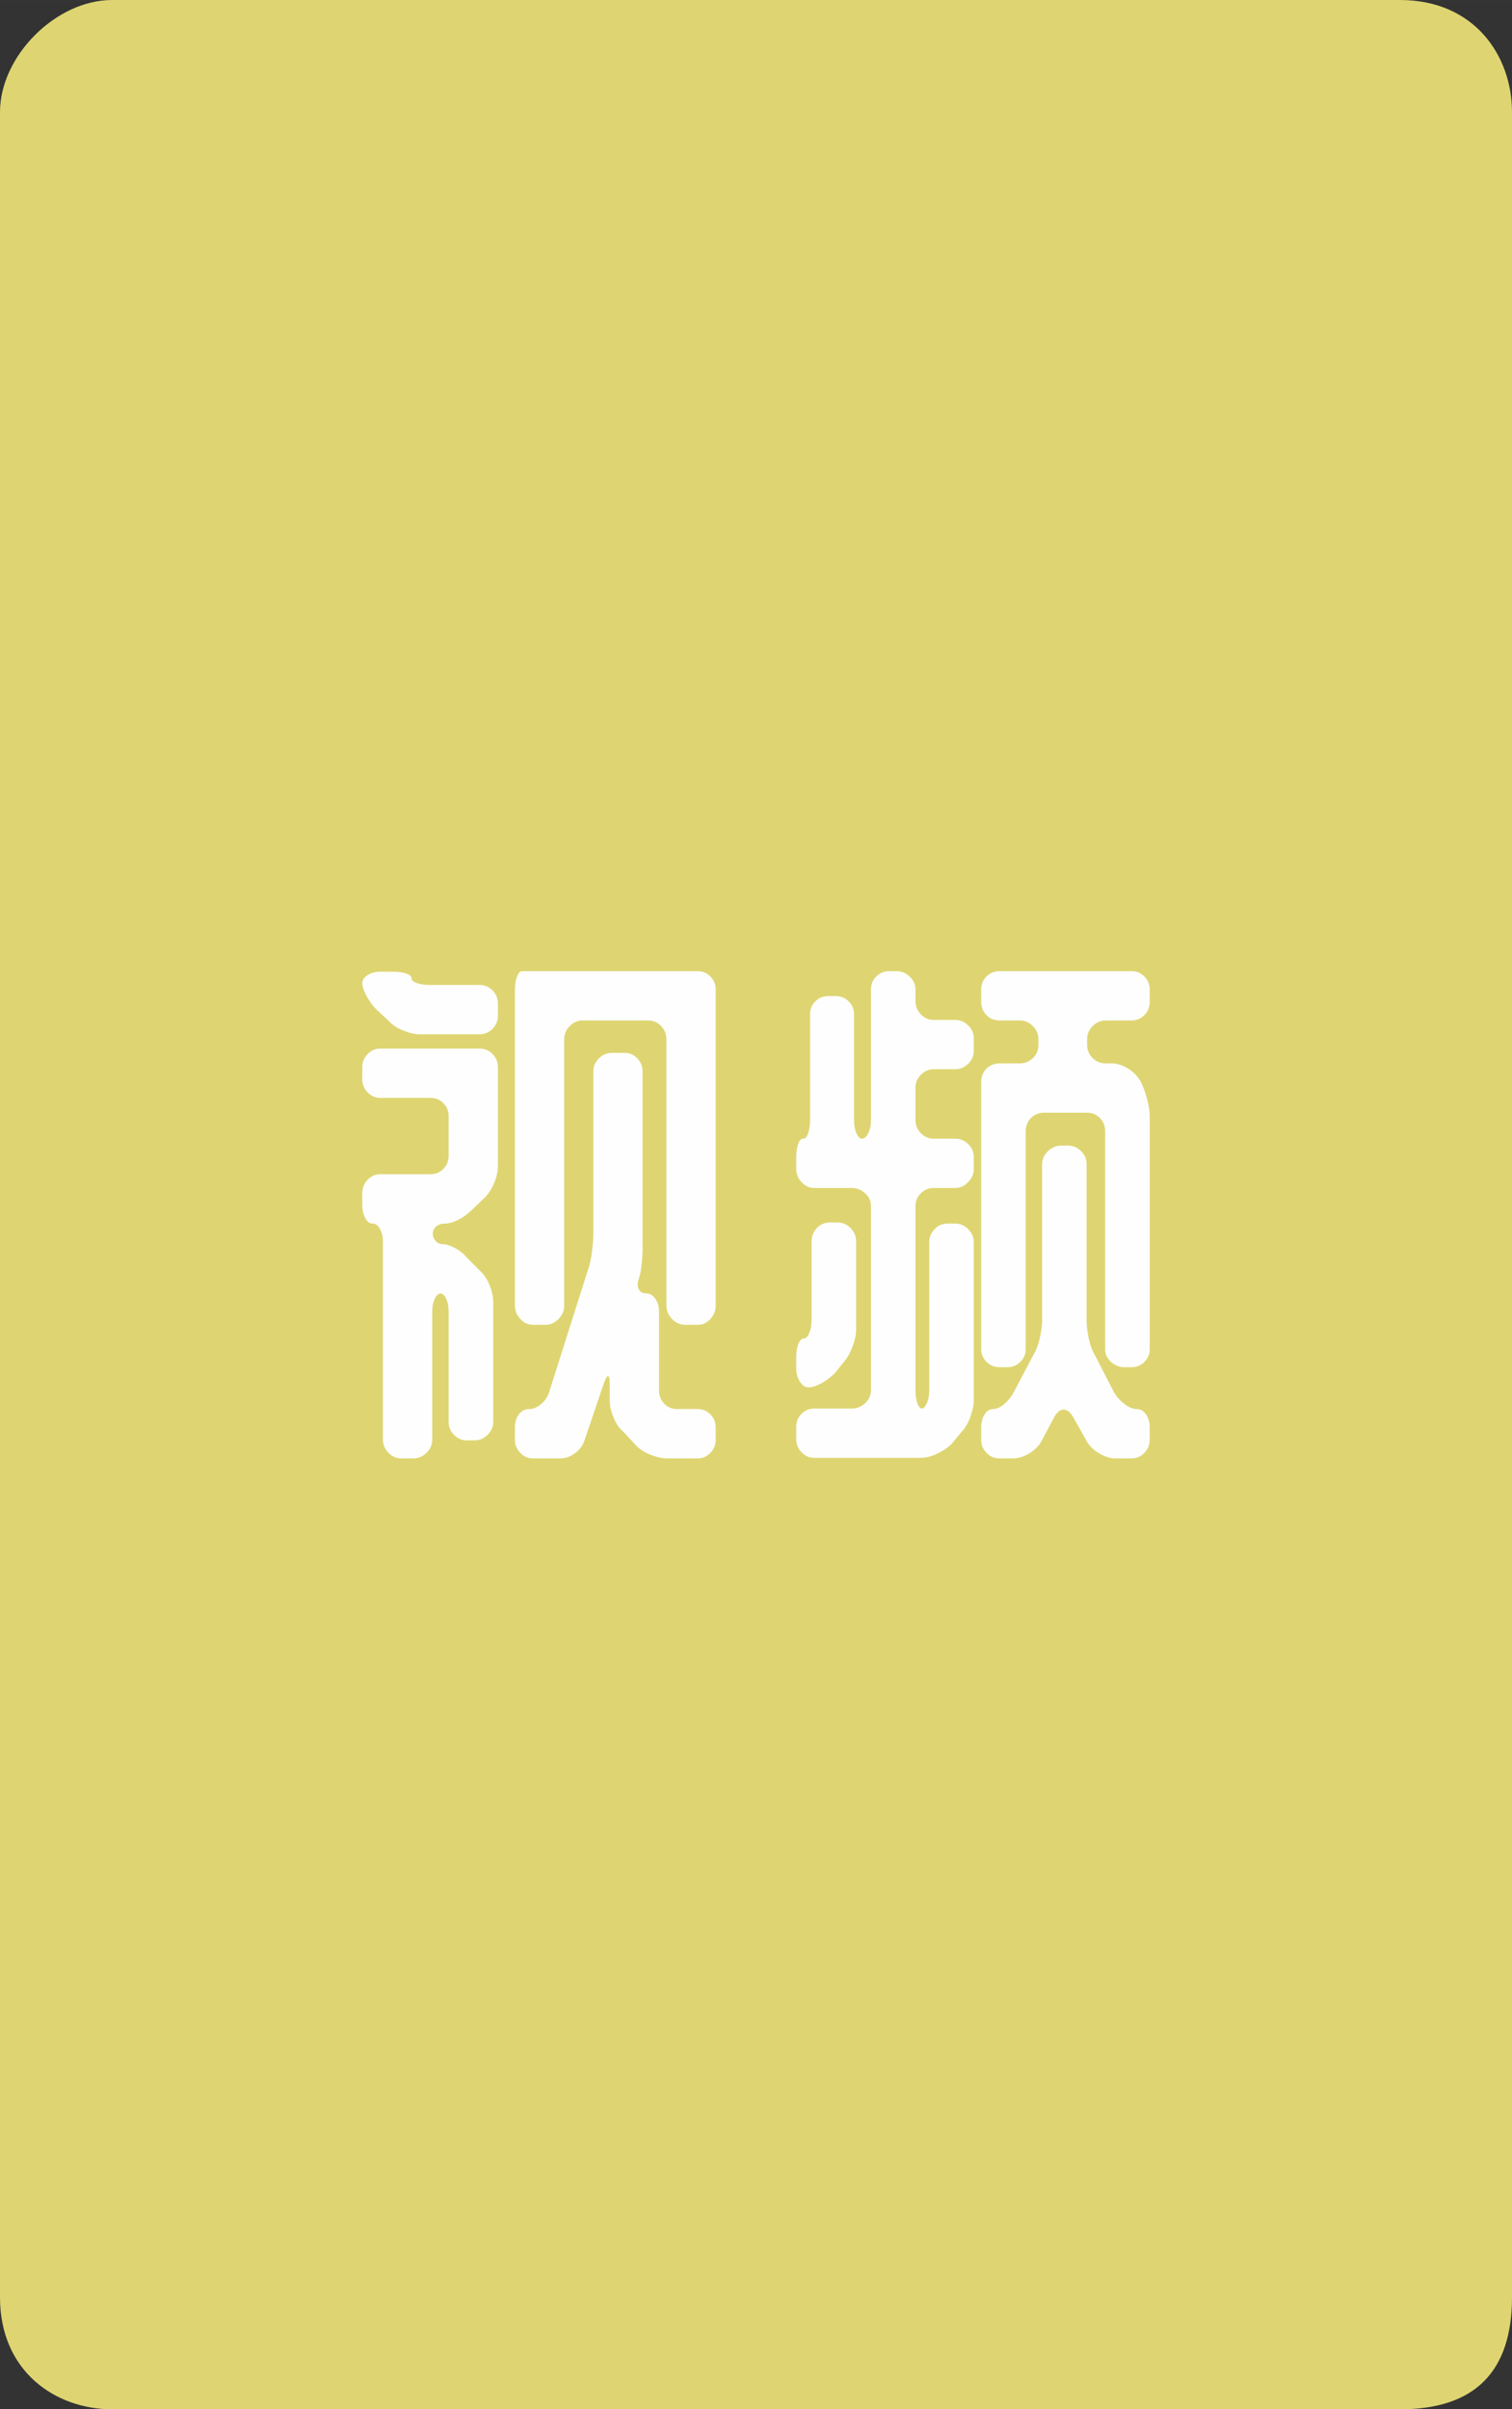 <?xml version="1.0" encoding="UTF-8"?>
<!DOCTYPE svg PUBLIC "-//W3C//DTD SVG 1.1//EN" "http://www.w3.org/Graphics/SVG/1.1/DTD/svg11.dtd">
<!-- Creator: CorelDRAW X8 -->
<svg xmlns="http://www.w3.org/2000/svg" xml:space="preserve" width="150.851mm" height="240.245mm" version="1.1" style="shape-rendering:geometricPrecision; text-rendering:geometricPrecision; image-rendering:optimizeQuality; fill-rule:evenodd; clip-rule:evenodd"
viewBox="0 0 25620 40802"
 xmlns:xlink="http://www.w3.org/1999/xlink">
 <rect x="0" y="0" width="25620" height="40802" fill="#333333" stroke="none"/>
 <defs>
  <style type="text/css">
   <![CDATA[
    .fil0 {fill:#DED572}
    .fil1 {fill:#FEFEFE;fill-rule:nonzero}
   ]]>
  </style>
 </defs>
 <g id="图层_x0020_1">
  <path class="fil0" d="M1898 0l21824 0c1265,0 1898,949 1898,1898l0 37006c0,1265 -633,1898 -1898,1898l-21824 0c-949,0 -1898,-633 -1898,-1898l0 -37006c0,-949 949,-1898 1898,-1898z"/>
  <path class="fil1" d="M12127 22112c0,84 -29,159 -89,225 -60,66 -132,99 -216,99l-206 0c-90,0 -166,-33 -229,-99 -63,-66 -95,-141 -95,-225l0 -4516c0,-83 -29,-157 -89,-220 -59,-62 -133,-94 -223,-94l-1108 0c-83,0 -157,32 -218,94 -63,63 -94,137 -94,220l0 4516c0,84 -32,159 -96,225 -63,66 -138,99 -222,99l-209 0c-84,0 -157,-33 -217,-99 -61,-66 -91,-141 -91,-225l0 -5357c0,-83 12,-157 36,-217 24,-61 51,-91 80,-91l2981 0c84,0 156,30 216,91 60,60 89,134 89,217l0 5357zm-4830 -2226c84,0 156,-30 216,-90 60,-60 89,-135 89,-224l0 -674c0,-84 -29,-155 -89,-215 -60,-60 -132,-90 -216,-90l-853 0c-84,0 -155,-32 -215,-93 -60,-63 -90,-135 -90,-218l0 -213c0,-84 30,-155 90,-218 60,-62 131,-93 215,-93l1679 0c90,0 165,31 225,94 60,63 89,136 89,219l0 1674c0,90 -21,186 -62,286 -42,102 -96,185 -162,251l-224 214c-66,66 -141,120 -225,162 -84,42 -156,63 -215,63 -66,0 -119,16 -158,49 -38,33 -58,73 -58,121 0,48 17,90 50,126 32,36 73,54 121,54 54,0 121,21 202,63 81,42 148,95 202,161l224 225c66,60 120,140 162,242 42,102 63,198 63,287l0 2039c0,77 -32,148 -95,211 -62,62 -136,94 -220,94l-134 0c-84,0 -156,-32 -216,-94 -60,-63 -90,-134 -90,-211l0 -1877c0,-84 -13,-156 -41,-215 -27,-60 -60,-90 -98,-90 -37,0 -70,30 -97,90 -28,59 -42,131 -42,215l0 2173c0,84 -33,157 -97,220 -66,63 -139,94 -223,94l-204 0c-83,0 -155,-31 -218,-94 -61,-63 -93,-136 -93,-220l0 -3349c0,-84 -16,-157 -49,-220 -33,-63 -77,-94 -130,-94 -48,0 -89,-32 -122,-95 -33,-62 -49,-136 -49,-220l0 -197c0,-90 30,-166 90,-229 60,-63 131,-94 215,-94l853 0zm3259 4354c-66,-54 -119,-133 -161,-238 -42,-104 -63,-199 -63,-283l0 -278c0,-84 -9,-129 -27,-135 -18,-6 -42,33 -72,117l-332 979c-30,84 -84,154 -162,211 -78,57 -161,85 -251,85l-458 0c-84,0 -156,-31 -215,-94 -60,-63 -90,-136 -90,-220l0 -207c0,-89 22,-164 67,-224 45,-60 103,-90 175,-90 66,0 133,-28 202,-85 69,-57 115,-127 139,-211l656 -2065c30,-84 52,-186 67,-305 15,-120 23,-225 23,-315l0 -2738c0,-84 31,-157 94,-220 63,-63 139,-94 229,-94l206 0c84,0 156,31 216,94 60,63 89,136 89,220l0 2999c0,84 -6,178 -17,283 -12,104 -30,190 -54,255 -18,60 -15,113 9,158 24,44 68,67 134,67 54,0 102,30 144,90 42,59 63,131 63,215l0 1338c0,90 30,164 90,224 59,60 131,90 215,90l350 0c84,0 156,30 216,90 60,60 89,135 89,224l0 207c0,84 -29,157 -89,220 -60,63 -132,94 -216,94l-521 0c-83,0 -178,-21 -282,-63 -105,-42 -187,-96 -247,-161l-216 -234zm-4354 -7390c-42,-83 -63,-150 -63,-201 0,-51 30,-96 90,-135 60,-38 131,-58 215,-58l216 0c90,0 164,11 224,32 60,20 90,49 90,85 0,30 30,55 90,76 60,21 134,32 224,32l835 0c90,0 165,31 225,94 60,63 89,136 89,220l0 206c0,84 -29,157 -89,220 -60,63 -135,95 -225,95l-1005 0c-84,0 -178,-21 -283,-63 -105,-42 -187,-96 -247,-162l-233 -218c-60,-66 -111,-141 -153,-223zm9618 1258c-85,0 -157,32 -217,94 -61,62 -91,135 -91,217l0 554c0,82 30,156 91,217 60,63 132,94 217,94l363 0c85,0 158,30 221,90 64,60 96,135 96,224l0 198c0,84 -32,159 -96,224 -63,66 -136,99 -221,99l-363 0c-85,0 -157,30 -217,90 -61,60 -91,132 -91,215l0 3116c0,90 11,164 32,224 21,60 46,90 76,90 30,0 58,-30 85,-90 27,-60 41,-134 41,-224l0 -2505c0,-84 30,-157 91,-220 60,-63 136,-94 227,-94l117 0c85,0 160,31 223,94 64,63 96,136 96,220l0 2666c0,90 -20,189 -59,297 -38,107 -88,191 -148,251l-163 198c-66,66 -148,122 -247,170 -98,48 -197,72 -293,72l-1791 0c-85,0 -157,-31 -217,-94 -60,-63 -90,-136 -90,-220l0 -216c0,-83 30,-155 90,-215 60,-60 132,-90 215,-90l638 0c84,0 158,-30 224,-90 66,-60 99,-134 99,-224l0 -3116c0,-83 -33,-155 -99,-215 -66,-60 -140,-90 -224,-90l-638 0c-83,0 -155,-33 -215,-99 -60,-65 -90,-140 -90,-224l0 -198c0,-89 11,-164 32,-224 20,-60 49,-90 85,-90 36,0 64,-31 85,-94 21,-63 32,-136 32,-220l0 -1796c0,-83 29,-155 89,-215 60,-60 132,-90 216,-90l126 0c89,0 164,30 224,90 60,60 90,132 90,215l0 1796c0,84 13,157 40,220 27,63 59,94 94,94 42,0 78,-31 108,-94 30,-63 45,-136 45,-222l0 -2214c0,-85 30,-157 90,-217 60,-60 132,-90 215,-90l126 0c84,0 159,30 224,91 66,60 99,134 99,217l0 201c0,84 30,159 91,221 60,65 132,96 217,96l363 0c85,0 158,30 221,91 64,60 96,134 96,217l0 210c0,90 -32,166 -96,226 -63,61 -136,91 -221,91l-363 0zm-1313 4408c0,84 -20,178 -59,283 -39,105 -88,193 -148,265l-161 198c-60,59 -132,113 -216,161 -84,48 -159,72 -224,72 -54,0 -102,-31 -144,-94 -42,-63 -63,-139 -63,-229l0 -198c0,-84 12,-155 36,-215 24,-60 54,-90 90,-90 36,0 67,-31 94,-94 27,-63 40,-136 40,-220l0 -1329c0,-90 30,-166 90,-229 60,-63 135,-94 225,-94l125 0c84,0 158,31 220,94 63,63 95,139 95,229l0 1490zm3591 -3115c84,0 157,31 220,94 63,63 94,136 94,220l0 2649c0,84 12,184 36,301 24,116 60,213 108,291l323 629c48,78 108,143 180,197 71,54 140,81 206,81 60,0 111,30 153,90 42,60 63,135 63,224l0 207c0,84 -30,157 -90,220 -60,63 -132,94 -216,94l-278 0c-84,0 -172,-27 -265,-81 -93,-54 -163,-119 -211,-197l-242 -431c-48,-78 -101,-117 -157,-117 -57,0 -110,42 -158,126l-224 422c-48,78 -117,143 -206,197 -90,54 -180,81 -270,81l-224 0c-90,0 -165,-31 -225,-94 -60,-63 -89,-136 -89,-220l0 -207c0,-89 19,-164 58,-224 39,-60 85,-90 139,-90 60,0 123,-27 189,-81 65,-54 119,-119 161,-197l332 -629c48,-78 86,-175 113,-291 27,-117 40,-217 40,-301l0 -2649c0,-84 33,-157 99,-220 66,-63 140,-94 224,-94l117 0zm637 -2119c-83,0 -157,32 -220,94 -62,63 -94,137 -94,220l0 99c0,90 32,165 94,225 63,59 137,89 220,89l99 0c90,0 180,27 269,81 90,54 159,120 207,198l18 27c42,83 78,182 108,296 30,114 45,212 45,296l0 3942c0,83 -30,155 -90,215 -60,60 -132,90 -216,90l-125 0c-84,0 -159,-30 -225,-90 -66,-60 -99,-132 -99,-215l0 -3690c0,-90 -30,-165 -89,-225 -59,-60 -131,-90 -214,-90l-731 0c-89,0 -164,30 -223,90 -59,60 -89,135 -89,225l0 3690c0,83 -30,155 -92,215 -59,60 -133,90 -217,90l-127 0c-91,0 -167,-30 -227,-90 -62,-60 -91,-132 -91,-215l0 -4525c0,-90 29,-165 89,-225 60,-60 135,-90 225,-90l341 0c84,0 157,-30 220,-89 63,-60 94,-135 94,-225l0 -99c0,-83 -31,-157 -94,-220 -63,-62 -136,-94 -220,-94l-341 0c-90,0 -165,-30 -225,-91 -60,-60 -89,-136 -89,-226l0 -210c0,-83 29,-157 89,-217 60,-61 135,-91 225,-91l2235 0c84,0 156,30 216,91 60,60 90,134 90,217l0 210c0,90 -30,166 -90,226 -60,61 -132,91 -216,91l-440 0z"/>
 </g>
</svg>

